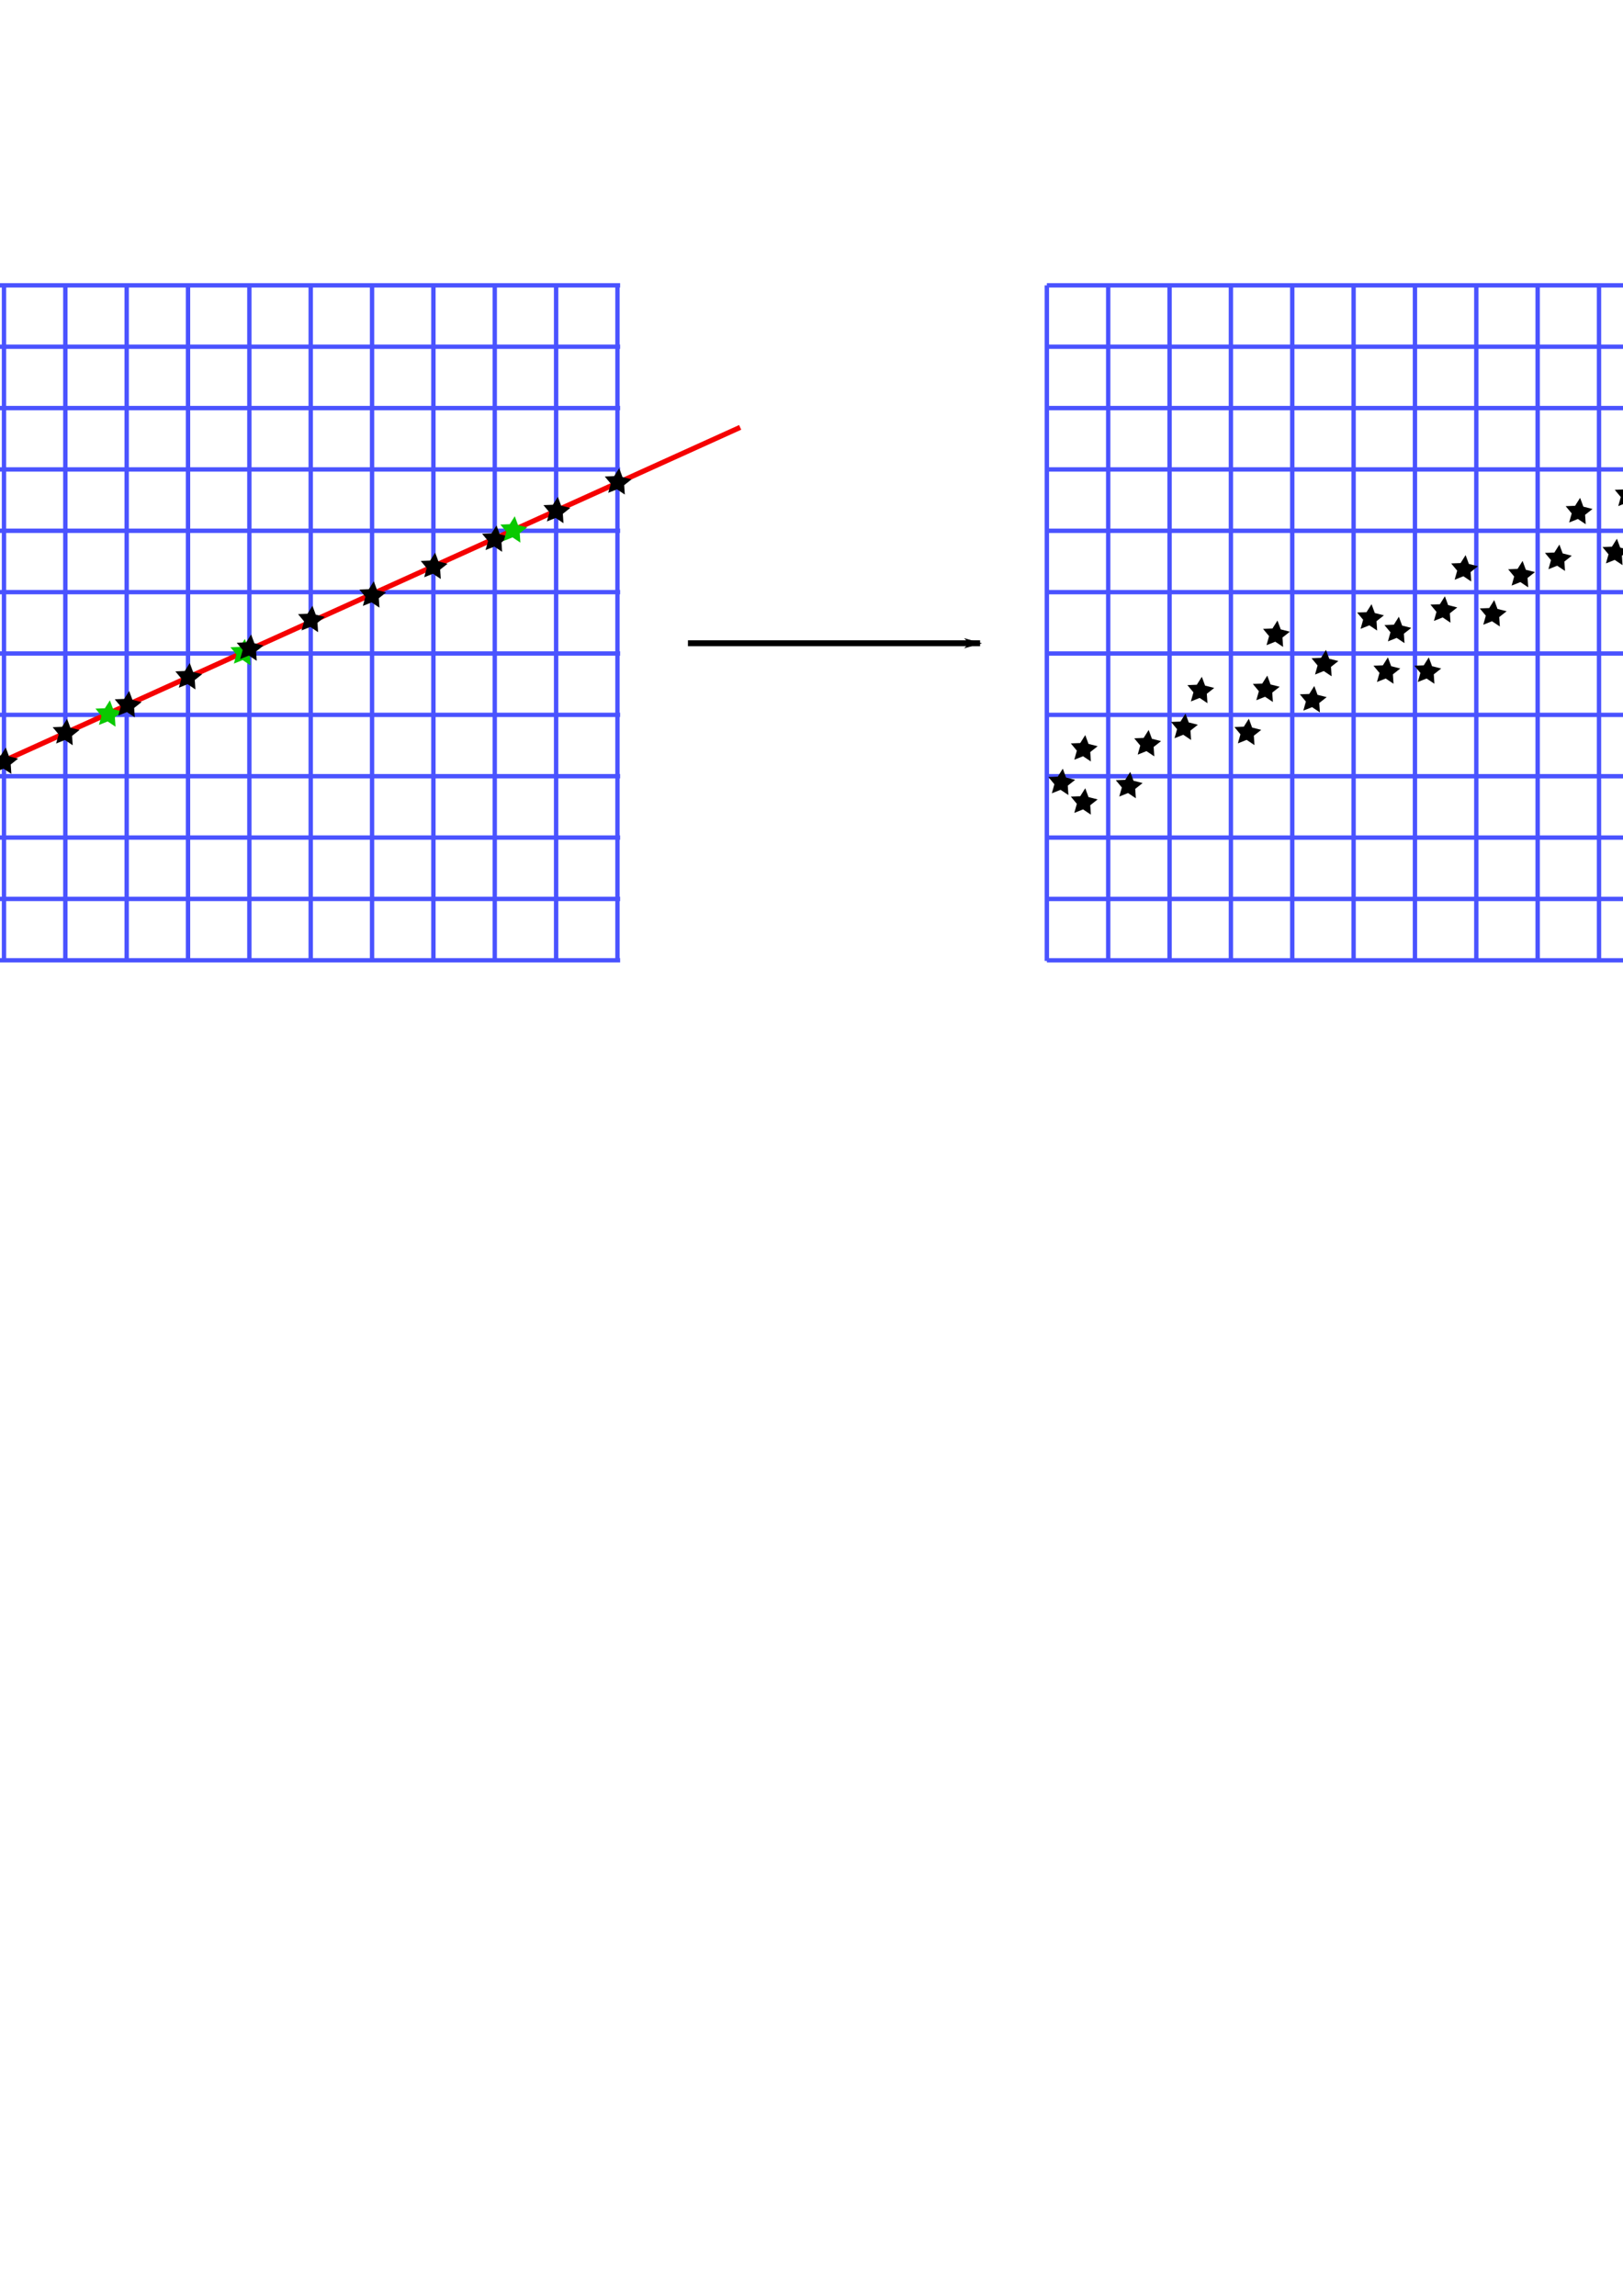 <?xml version="1.0" encoding="UTF-8" standalone="no"?>
<!-- Created with Inkscape (http://www.inkscape.org/) -->

<svg
   xmlns:dc="http://purl.org/dc/elements/1.1/"
   xmlns:cc="http://creativecommons.org/ns#"
   xmlns:rdf="http://www.w3.org/1999/02/22-rdf-syntax-ns#"
   xmlns:svg="http://www.w3.org/2000/svg"
   xmlns="http://www.w3.org/2000/svg"
   xmlns:sodipodi="http://sodipodi.sourceforge.net/DTD/sodipodi-0.dtd"
   xmlns:inkscape="http://www.inkscape.org/namespaces/inkscape"
   width="210mm"
   height="297mm"
   viewBox="0 0 210 297"
   version="1.1"
   id="svg4552"
   inkscape:version="0.92.1 r"
   sodipodi:docname="RMPointsTORLOR.svg">
  <defs
     id="defs4546">
    <marker
       inkscape:stockid="Arrow1Lend"
       orient="auto"
       refY="0.0"
       refX="0.0"
       id="Arrow1Lend"
       style="overflow:visible;"
       inkscape:isstock="true">
      <path
         id="path5217"
         d="M 0.0,0.0 L 5.0,-5.0 L -12.5,0.0 L 5.0,5.0 L 0.0,0.0 z "
         style="fill-rule:evenodd;stroke:#000000;stroke-width:1pt;stroke-opacity:1;fill:#000000;fill-opacity:1"
         transform="scale(0.8) rotate(180) translate(12.5,0)" />
    </marker>
  </defs>
  <sodipodi:namedview
     id="base"
     pagecolor="#ffffff"
     bordercolor="#666666"
     borderopacity="1.0"
     inkscape:pageopacity="0.0"
     inkscape:pageshadow="2"
     inkscape:zoom="0.98994949"
     inkscape:cx="448.99632"
     inkscape:cy="802.43661"
     inkscape:document-units="mm"
     inkscape:current-layer="layer1"
     showgrid="false"
     inkscape:window-width="2560"
     inkscape:window-height="1383"
     inkscape:window-x="0"
     inkscape:window-y="31"
     inkscape:window-maximized="1" />
  <g
     inkscape:label="Layer 1"
     inkscape:groupmode="layer"
     id="layer1">
    <path
       inkscape:connector-curvature="0"
       id="path4493"
       style="fill:none;stroke:#0e1aff;stroke-width:0.565;stroke-miterlimit:4;stroke-dasharray:none;stroke-opacity:0.749"
       d="m -7.422,36.915 v 87.394 M 0.516,36.915 v 87.394 M 8.453,36.915 v 87.394 M 16.391,36.915 v 87.394 m 7.937,-87.394 v 87.394 m 7.937,-87.394 v 87.394 m 7.938,-87.394 v 87.394 m 7.937,-87.394 v 87.394 m 7.938,-87.394 v 87.394 m 7.938,-87.394 v 87.394 m 7.938,-87.394 v 87.394 m 7.938,-87.394 v 87.394 M -7.422,36.915 H 80.24 m -87.662,7.938 H 80.24 m -87.662,7.938 H 80.24 m -87.662,7.938 H 80.24 M -7.422,68.665 H 80.24 m -87.662,7.938 H 80.24 m -87.662,7.938 H 80.24 m -87.662,7.938 H 80.24 M -7.422,100.415 H 80.24 m -87.662,7.938 H 80.24 m -87.662,7.938 H 80.24 m -87.662,7.938 H 80.24" />
    <path
       inkscape:connector-curvature="0"
       id="path4495"
       d="M -19.419,107.448 95.77,55.287"
       style="fill:#ec0000;fill-opacity:1;fill-rule:evenodd;stroke:#f50000;stroke-width:0.665;stroke-linecap:butt;stroke-linejoin:miter;stroke-miterlimit:4;stroke-dasharray:none;stroke-opacity:1" />
    <path
       sodipodi:type="star"
       style="fill:#0ac900;fill-opacity:1;stroke:none;stroke-width:0.565;stroke-miterlimit:4;stroke-dasharray:none;stroke-dashoffset:0;stroke-opacity:0.749;paint-order:fill markers stroke"
       id="path4497"
       sodipodi:sides="5"
       sodipodi:cx="-3.4349997"
       sodipodi:cy="100.35785"
       sodipodi:r1="1.8347425"
       sodipodi:r2="0.91737127"
       sodipodi:arg1="1.0471976"
       sodipodi:arg2="1.6755161"
       inkscape:flatsided="false"
       inkscape:rounded="0"
       inkscape:randomized="0"
       d="m -2.518,101.947 -1.013,-0.677 -1.132,0.451 0.33,-1.173 -0.779,-0.937 1.217,-0.048 0.65,-1.03 0.422,1.143 1.181,0.3 -0.957,0.755 z"
       inkscape:transform-center-x="-0.059264616"
       inkscape:transform-center-y="-0.11788062" />
    <path
       inkscape:transform-center-y="-0.11788062"
       inkscape:transform-center-x="-0.059264616"
       d="m 25.283,89.19 -1.013,-0.677 -1.132,0.451 0.33,-1.173 -0.779,-0.937 1.217,-0.048 0.65,-1.03 0.422,1.143 1.181,0.3 -0.957,0.755 z"
       inkscape:randomized="0"
       inkscape:rounded="0"
       inkscape:flatsided="false"
       sodipodi:arg2="1.6755161"
       sodipodi:arg1="1.0471976"
       sodipodi:r2="0.91737127"
       sodipodi:r1="1.8347425"
       sodipodi:cy="87.601166"
       sodipodi:cx="24.365211"
       sodipodi:sides="5"
       id="path4503"
       style="fill:#000000;fill-opacity:1;stroke:none;stroke-width:0.565;stroke-miterlimit:4;stroke-dasharray:none;stroke-dashoffset:0;stroke-opacity:0.749;paint-order:fill markers stroke"
       sodipodi:type="star" />
    <path
       inkscape:transform-center-y="-0.11788062"
       inkscape:transform-center-x="-0.059264616"
       d="m 1.47,100.114 -1.013,-0.677 -1.132,0.451 0.33,-1.173 -0.779,-0.937 1.217,-0.048 0.65,-1.03 0.422,1.143 1.181,0.3 -0.957,0.755 z"
       inkscape:randomized="0"
       inkscape:rounded="0"
       inkscape:flatsided="false"
       sodipodi:arg2="1.6755161"
       sodipodi:arg1="1.0471976"
       sodipodi:r2="0.91737127"
       sodipodi:r1="1.8347425"
       sodipodi:cy="98.524628"
       sodipodi:cx="0.5527069"
       sodipodi:sides="5"
       id="path4507"
       style="fill:#000000;fill-opacity:1;stroke:none;stroke-width:0.565;stroke-miterlimit:4;stroke-dasharray:none;stroke-dashoffset:0;stroke-opacity:0.749;paint-order:fill markers stroke"
       sodipodi:type="star" />
    <path
       sodipodi:type="star"
       style="fill:#000000;fill-opacity:1;stroke:none;stroke-width:0.565;stroke-miterlimit:4;stroke-dasharray:none;stroke-dashoffset:0;stroke-opacity:0.749;paint-order:fill markers stroke"
       id="path4509"
       sodipodi:sides="5"
       sodipodi:cx="8.4902105"
       sodipodi:cy="94.820466"
       sodipodi:r1="1.8347425"
       sodipodi:r2="0.91737127"
       sodipodi:arg1="1.0471976"
       sodipodi:arg2="1.6755161"
       inkscape:flatsided="false"
       inkscape:rounded="0"
       inkscape:randomized="0"
       d="m 9.408,96.409 -1.013,-0.677 -1.132,0.451 0.33,-1.173 -0.779,-0.937 1.217,-0.048 0.65,-1.03 0.422,1.143 1.181,0.3 -0.957,0.755 z"
       inkscape:transform-center-x="-0.059264616"
       inkscape:transform-center-y="-0.11788062" />
    <path
       inkscape:transform-center-y="-0.11788062"
       inkscape:transform-center-x="-0.059264616"
       d="m 14.945,94.009 -1.013,-0.677 -1.132,0.451 0.33,-1.173 -0.779,-0.937 1.217,-0.048 0.65,-1.03 0.422,1.143 1.181,0.3 -0.957,0.755 z"
       inkscape:randomized="0"
       inkscape:rounded="0"
       inkscape:flatsided="false"
       sodipodi:arg2="1.6755161"
       sodipodi:arg1="1.0471976"
       sodipodi:r2="0.91737127"
       sodipodi:r1="1.8347425"
       sodipodi:cy="92.42038"
       sodipodi:cx="14.027504"
       sodipodi:sides="5"
       id="path4511"
       style="fill:#0ac900;fill-opacity:1;stroke:none;stroke-width:0.565;stroke-miterlimit:4;stroke-dasharray:none;stroke-dashoffset:0;stroke-opacity:0.749;paint-order:fill markers stroke"
       sodipodi:type="star" />
    <path
       sodipodi:type="star"
       style="fill:#000000;fill-opacity:1;stroke:none;stroke-width:0.565;stroke-miterlimit:4;stroke-dasharray:none;stroke-dashoffset:0;stroke-opacity:0.749;paint-order:fill markers stroke"
       id="path4513"
       sodipodi:sides="5"
       sodipodi:cx="16.522194"
       sodipodi:cy="91.210907"
       sodipodi:r1="1.8347425"
       sodipodi:r2="0.91737127"
       sodipodi:arg1="1.0471976"
       sodipodi:arg2="1.6755161"
       inkscape:flatsided="false"
       inkscape:rounded="0"
       inkscape:randomized="0"
       d="m 17.44,92.8 -1.013,-0.677 -1.132,0.451 0.33,-1.173 -0.779,-0.937 1.217,-0.048 0.65,-1.03 0.422,1.143 1.181,0.3 -0.957,0.755 z"
       inkscape:transform-center-x="-0.059264616"
       inkscape:transform-center-y="-0.11788062" />
    <path
       sodipodi:type="star"
       style="fill:#0ac900;fill-opacity:1;stroke:none;stroke-width:0.565;stroke-miterlimit:4;stroke-dasharray:none;stroke-dashoffset:0;stroke-opacity:0.749;paint-order:fill markers stroke"
       id="path4515"
       sodipodi:sides="5"
       sodipodi:cx="31.490002"
       sodipodi:cy="84.482941"
       sodipodi:r1="1.8347425"
       sodipodi:r2="0.91737127"
       sodipodi:arg1="1.0471976"
       sodipodi:arg2="1.6755161"
       inkscape:flatsided="false"
       inkscape:rounded="0"
       inkscape:randomized="0"
       d="m 32.407,86.072 -1.013,-0.677 -1.132,0.451 0.33,-1.173 -0.779,-0.937 1.217,-0.048 0.65,-1.03 0.422,1.143 1.181,0.3 -0.957,0.755 z"
       inkscape:transform-center-x="-0.059264616"
       inkscape:transform-center-y="-0.11788062" />
    <path
       sodipodi:type="star"
       style="fill:#000000;fill-opacity:1;stroke:none;stroke-width:0.565;stroke-miterlimit:4;stroke-dasharray:none;stroke-dashoffset:0;stroke-opacity:0.749;paint-order:fill markers stroke"
       id="path4502"
       sodipodi:sides="5"
       sodipodi:cx="32.302708"
       sodipodi:cy="83.896943"
       sodipodi:r1="1.8347425"
       sodipodi:r2="0.91737127"
       sodipodi:arg1="1.0471976"
       sodipodi:arg2="1.6755161"
       inkscape:flatsided="false"
       inkscape:rounded="0"
       inkscape:randomized="0"
       d="m 33.22,85.486 -1.013,-0.677 -1.132,0.451 0.33,-1.173 -0.779,-0.937 1.217,-0.048 0.65,-1.03 0.422,1.143 1.181,0.3 -0.957,0.755 z"
       inkscape:transform-center-x="-0.059264616"
       inkscape:transform-center-y="-0.11788062" />
    <path
       inkscape:transform-center-y="-0.11788062"
       inkscape:transform-center-x="-0.059264616"
       d="m 41.158,81.782 -1.013,-0.677 -1.132,0.451 0.33,-1.173 -0.779,-0.937 1.217,-0.048 0.65,-1.03 0.422,1.143 1.181,0.3 -0.957,0.755 z"
       inkscape:randomized="0"
       inkscape:rounded="0"
       inkscape:flatsided="false"
       sodipodi:arg2="1.6755161"
       sodipodi:arg1="1.0471976"
       sodipodi:r2="0.91737127"
       sodipodi:r1="1.8347425"
       sodipodi:cy="80.192811"
       sodipodi:cx="40.240211"
       sodipodi:sides="5"
       id="path4504"
       style="fill:#000000;fill-opacity:1;stroke:none;stroke-width:0.565;stroke-miterlimit:4;stroke-dasharray:none;stroke-dashoffset:0;stroke-opacity:0.749;paint-order:fill markers stroke"
       sodipodi:type="star" />
    <path
       sodipodi:type="star"
       style="fill:#000000;fill-opacity:1;stroke:none;stroke-width:0.565;stroke-miterlimit:4;stroke-dasharray:none;stroke-dashoffset:0;stroke-opacity:0.749;paint-order:fill markers stroke"
       id="path4506"
       sodipodi:sides="5"
       sodipodi:cx="48.177723"
       sodipodi:cy="77.017762"
       sodipodi:r1="1.8347425"
       sodipodi:r2="0.91737127"
       sodipodi:arg1="1.0471976"
       sodipodi:arg2="1.6755161"
       inkscape:flatsided="false"
       inkscape:rounded="0"
       inkscape:randomized="0"
       d="m 49.095,78.607 -1.013,-0.677 -1.132,0.451 0.33,-1.173 -0.779,-0.937 1.217,-0.048 0.65,-1.03 0.422,1.143 1.181,0.3 -0.957,0.755 z"
       inkscape:transform-center-x="-0.059264616"
       inkscape:transform-center-y="-0.11788062" />
    <path
       inkscape:transform-center-y="-0.11788062"
       inkscape:transform-center-x="-0.059264616"
       d="m 57.033,74.902 -1.013,-0.677 -1.132,0.451 0.33,-1.173 -0.779,-0.937 1.217,-0.048 0.65,-1.03 0.422,1.143 1.181,0.3 -0.957,0.755 z"
       inkscape:randomized="0"
       inkscape:rounded="0"
       inkscape:flatsided="false"
       sodipodi:arg2="1.6755161"
       sodipodi:arg1="1.0471976"
       sodipodi:r2="0.91737127"
       sodipodi:r1="1.8347425"
       sodipodi:cy="73.313538"
       sodipodi:cx="56.115238"
       sodipodi:sides="5"
       id="path4508"
       style="fill:#000000;fill-opacity:1;stroke:none;stroke-width:0.565;stroke-miterlimit:4;stroke-dasharray:none;stroke-dashoffset:0;stroke-opacity:0.749;paint-order:fill markers stroke"
       sodipodi:type="star" />
    <path
       sodipodi:type="star"
       style="fill:#000000;fill-opacity:1;stroke:none;stroke-width:0.565;stroke-miterlimit:4;stroke-dasharray:none;stroke-dashoffset:0;stroke-opacity:0.749;paint-order:fill markers stroke"
       id="path4510"
       sodipodi:sides="5"
       sodipodi:cx="64.052734"
       sodipodi:cy="69.798279"
       sodipodi:r1="1.8347425"
       sodipodi:r2="0.91737127"
       sodipodi:arg1="1.0471976"
       sodipodi:arg2="1.6755161"
       inkscape:flatsided="false"
       inkscape:rounded="0"
       inkscape:randomized="0"
       d="m 64.97,71.387 -1.013,-0.677 -1.132,0.451 0.33,-1.173 -0.779,-0.937 1.217,-0.048 0.65,-1.03 0.422,1.143 1.181,0.3 -0.957,0.755 z"
       inkscape:transform-center-x="-0.059264616"
       inkscape:transform-center-y="-0.11788062" />
    <path
       inkscape:transform-center-y="-0.11788062"
       inkscape:transform-center-x="-0.059264616"
       d="m 72.908,67.683 -1.013,-0.677 -1.132,0.451 0.33,-1.173 -0.779,-0.937 1.217,-0.048 0.65,-1.03 0.422,1.143 1.181,0.3 -0.957,0.755 z"
       inkscape:randomized="0"
       inkscape:rounded="0"
       inkscape:flatsided="false"
       sodipodi:arg2="1.6755161"
       sodipodi:arg1="1.0471976"
       sodipodi:r2="0.91737127"
       sodipodi:r1="1.8347425"
       sodipodi:cy="66.094056"
       sodipodi:cx="71.990181"
       sodipodi:sides="5"
       id="path4512"
       style="fill:#000000;fill-opacity:1;stroke:none;stroke-width:0.565;stroke-miterlimit:4;stroke-dasharray:none;stroke-dashoffset:0;stroke-opacity:0.749;paint-order:fill markers stroke"
       sodipodi:type="star" />
    <path
       sodipodi:type="star"
       style="fill:#000000;fill-opacity:1;stroke:none;stroke-width:0.565;stroke-miterlimit:4;stroke-dasharray:none;stroke-dashoffset:0;stroke-opacity:0.749;paint-order:fill markers stroke"
       id="path4514"
       sodipodi:sides="5"
       sodipodi:cx="79.927628"
       sodipodi:cy="62.389832"
       sodipodi:r1="1.8347425"
       sodipodi:r2="0.91737127"
       sodipodi:arg1="1.0471976"
       sodipodi:arg2="1.6755161"
       inkscape:flatsided="false"
       inkscape:rounded="0"
       inkscape:randomized="0"
       d="m 80.845,63.979 -1.013,-0.677 -1.132,0.451 0.33,-1.173 -0.779,-0.937 1.217,-0.048 0.65,-1.03 0.422,1.143 1.181,0.3 -0.957,0.755 z"
       inkscape:transform-center-x="-0.059264616"
       inkscape:transform-center-y="-0.11788062" />
    <path
       sodipodi:type="star"
       style="fill:#0ac900;fill-opacity:1;stroke:none;stroke-width:0.565;stroke-miterlimit:4;stroke-dasharray:none;stroke-dashoffset:0;stroke-opacity:0.749;paint-order:fill markers stroke"
       id="path4516"
       sodipodi:sides="5"
       sodipodi:cx="66.414986"
       sodipodi:cy="68.60788"
       sodipodi:r1="1.8347425"
       sodipodi:r2="0.91737127"
       sodipodi:arg1="1.0471976"
       sodipodi:arg2="1.6755161"
       inkscape:flatsided="false"
       inkscape:rounded="0"
       inkscape:randomized="0"
       d="m 67.332,70.197 -1.013,-0.677 -1.132,0.451 0.33,-1.173 -0.779,-0.937 1.217,-0.048 0.65,-1.03 0.422,1.143 1.181,0.3 -0.957,0.755 z"
       inkscape:transform-center-x="-0.059264616"
       inkscape:transform-center-y="-0.11788062" />
    <path
       sodipodi:type="star"
       style="fill:#000000;fill-opacity:1;stroke:none;stroke-width:0.565;stroke-miterlimit:4;stroke-dasharray:none;stroke-dashoffset:0;stroke-opacity:0.749;paint-order:fill markers stroke"
       id="path4518"
       sodipodi:sides="5"
       sodipodi:cx="-7.4792962"
       sodipodi:cy="101.98316"
       sodipodi:r1="1.8347425"
       sodipodi:r2="0.91737127"
       sodipodi:arg1="1.0471976"
       sodipodi:arg2="1.6755161"
       inkscape:flatsided="false"
       inkscape:rounded="0"
       inkscape:randomized="0"
       d="m -6.562,103.572 -1.013,-0.677 -1.132,0.451 0.33,-1.173 -0.779,-0.937 1.217,-0.048 0.65,-1.03 0.422,1.143 1.181,0.3 -0.957,0.755 z"
       inkscape:transform-center-x="-0.059264616"
       inkscape:transform-center-y="-0.11788062" />
    <path
       d="m 135.453,36.915 v 87.394 m 7.938,-87.394 v 87.394 m 7.938,-87.394 v 87.394 m 7.938,-87.394 v 87.394 m 7.938,-87.394 v 87.394 m 7.938,-87.394 v 87.394 m 7.938,-87.394 v 87.394 m 7.938,-87.394 v 87.394 m 7.938,-87.394 v 87.394 m 7.938,-87.394 v 87.394 m 7.938,-87.394 v 87.394 m 7.938,-87.394 v 87.394 M 135.453,36.915 h 87.662 m -87.662,7.938 h 87.662 m -87.662,7.938 h 87.662 m -87.662,7.938 h 87.662 m -87.662,7.938 h 87.662 m -87.662,7.938 h 87.662 m -87.662,7.938 h 87.662 m -87.662,7.938 h 87.662 m -87.662,7.937 h 87.662 m -87.662,7.938 h 87.662 m -87.662,7.938 h 87.662 m -87.662,7.938 h 87.662"
       style="fill:none;stroke:#0e1aff;stroke-width:0.565;stroke-miterlimit:4;stroke-dasharray:none;stroke-opacity:0.749"
       id="path5156"
       inkscape:connector-curvature="0" />
    <path
       inkscape:transform-center-y="-0.11788062"
       inkscape:transform-center-x="-0.059264616"
       d="m 138.241,102.854 -1.013,-0.677 -1.132,0.451 0.33,-1.173 -0.779,-0.937 1.217,-0.048 0.65,-1.03 0.422,1.143 1.181,0.3 -0.957,0.755 z"
       inkscape:randomized="0"
       inkscape:rounded="0"
       inkscape:flatsided="false"
       sodipodi:arg2="1.6755161"
       sodipodi:arg1="1.0471976"
       sodipodi:r2="0.91737127"
       sodipodi:r1="1.8347425"
       sodipodi:cy="101.265"
       sodipodi:cx="137.32335"
       sodipodi:sides="5"
       id="path5190"
       style="fill:#000000;fill-opacity:1;stroke:none;stroke-width:0.565;stroke-miterlimit:4;stroke-dasharray:none;stroke-dashoffset:0;stroke-opacity:0.749;paint-order:fill markers stroke"
       sodipodi:type="star" />
    <path
       sodipodi:type="star"
       style="fill:#000000;fill-opacity:1;stroke:none;stroke-width:0.565;stroke-miterlimit:4;stroke-dasharray:none;stroke-dashoffset:0;stroke-opacity:0.749;paint-order:fill markers stroke"
       id="path5192"
       sodipodi:sides="5"
       sodipodi:cx="148.43575"
       sodipodi:cy="96.256775"
       sodipodi:r1="1.8347425"
       sodipodi:r2="0.91737127"
       sodipodi:arg1="1.0471976"
       sodipodi:arg2="1.6755161"
       inkscape:flatsided="false"
       inkscape:rounded="0"
       inkscape:randomized="0"
       d="m 149.353,97.846 -1.013,-0.677 -1.132,0.451 0.33,-1.173 -0.779,-0.937 1.217,-0.048 0.65,-1.03 0.422,1.143 1.181,0.3 -0.957,0.755 z"
       inkscape:transform-center-x="-0.059264616"
       inkscape:transform-center-y="-0.11788062" />
    <path
       inkscape:transform-center-y="-0.11788062"
       inkscape:transform-center-x="-0.059264616"
       d="m 154.116,95.729 -1.013,-0.677 -1.132,0.451 0.33,-1.173 -0.779,-0.937 1.217,-0.048 0.65,-1.03 0.422,1.143 1.181,0.3 -0.957,0.755 z"
       inkscape:randomized="0"
       inkscape:rounded="0"
       inkscape:flatsided="false"
       sodipodi:arg2="1.6755161"
       sodipodi:arg1="1.0471976"
       sodipodi:r2="0.91737127"
       sodipodi:r1="1.8347425"
       sodipodi:cy="94.140114"
       sodipodi:cx="153.1983"
       sodipodi:sides="5"
       id="path5194"
       style="fill:#000000;fill-opacity:1;stroke:none;stroke-width:0.565;stroke-miterlimit:4;stroke-dasharray:none;stroke-dashoffset:0;stroke-opacity:0.749;paint-order:fill markers stroke"
       sodipodi:type="star" />
    <path
       sodipodi:type="star"
       style="fill:#000000;fill-opacity:1;stroke:none;stroke-width:0.565;stroke-miterlimit:4;stroke-dasharray:none;stroke-dashoffset:0;stroke-opacity:0.749;paint-order:fill markers stroke"
       id="path5196"
       sodipodi:sides="5"
       sodipodi:cx="163.78165"
       sodipodi:cy="89.22641"
       sodipodi:r1="1.8347425"
       sodipodi:r2="0.91737127"
       sodipodi:arg1="1.0471976"
       sodipodi:arg2="1.6755161"
       inkscape:flatsided="false"
       inkscape:rounded="0"
       inkscape:randomized="0"
       d="m 164.699,90.815 -1.013,-0.677 -1.132,0.451 0.33,-1.173 -0.779,-0.937 1.217,-0.048 0.65,-1.03 0.422,1.143 1.181,0.3 -0.957,0.755 z"
       inkscape:transform-center-x="-0.059264616"
       inkscape:transform-center-y="-0.11788062" />
    <path
       inkscape:transform-center-y="-0.11788062"
       inkscape:transform-center-x="-0.059264616"
       d="m 172.296,87.489 -1.013,-0.677 -1.132,0.451 0.33,-1.173 -0.779,-0.937 1.217,-0.048 0.65,-1.03 0.422,1.143 1.181,0.3 -0.957,0.755 z"
       inkscape:randomized="0"
       inkscape:rounded="0"
       inkscape:flatsided="false"
       sodipodi:arg2="1.6755161"
       sodipodi:arg1="1.0471976"
       sodipodi:r2="0.91737127"
       sodipodi:r1="1.8347425"
       sodipodi:cy="85.9002"
       sodipodi:cx="171.37895"
       sodipodi:sides="5"
       id="path5198"
       style="fill:#000000;fill-opacity:1;stroke:none;stroke-width:0.565;stroke-miterlimit:4;stroke-dasharray:none;stroke-dashoffset:0;stroke-opacity:0.749;paint-order:fill markers stroke"
       sodipodi:type="star" />
    <path
       sodipodi:type="star"
       style="fill:#000000;fill-opacity:1;stroke:none;stroke-width:0.565;stroke-miterlimit:4;stroke-dasharray:none;stroke-dashoffset:0;stroke-opacity:0.749;paint-order:fill markers stroke"
       id="path5200"
       sodipodi:sides="5"
       sodipodi:cx="180.80948"
       sodipodi:cy="81.610161"
       sodipodi:r1="1.8347425"
       sodipodi:r2="0.91737127"
       sodipodi:arg1="1.0471976"
       sodipodi:arg2="1.6755161"
       inkscape:flatsided="false"
       inkscape:rounded="0"
       inkscape:randomized="0"
       d="m 181.727,83.199 -1.013,-0.677 -1.132,0.451 0.33,-1.173 -0.779,-0.937 1.217,-0.048 0.65,-1.03 0.422,1.143 1.181,0.3 -0.957,0.755 z"
       inkscape:transform-center-x="-0.059264616"
       inkscape:transform-center-y="-0.11788062" />
    <path
       inkscape:transform-center-y="-0.11788062"
       inkscape:transform-center-x="-0.059264616"
       d="m 187.68,80.553 -1.013,-0.677 -1.132,0.451 0.33,-1.173 -0.779,-0.937 1.217,-0.048 0.65,-1.03 0.422,1.143 1.181,0.3 -0.957,0.755 z"
       inkscape:randomized="0"
       inkscape:rounded="0"
       inkscape:flatsided="false"
       sodipodi:arg2="1.6755161"
       sodipodi:arg1="1.0471976"
       sodipodi:r2="0.91737127"
       sodipodi:r1="1.8347425"
       sodipodi:cy="78.964333"
       sodipodi:cx="186.76257"
       sodipodi:sides="5"
       id="path5202"
       style="fill:#000000;fill-opacity:1;stroke:none;stroke-width:0.565;stroke-miterlimit:4;stroke-dasharray:none;stroke-dashoffset:0;stroke-opacity:0.749;paint-order:fill markers stroke"
       sodipodi:type="star" />
    <path
       sodipodi:type="star"
       style="fill:#000000;fill-opacity:1;stroke:none;stroke-width:0.565;stroke-miterlimit:4;stroke-dasharray:none;stroke-dashoffset:0;stroke-opacity:0.749;paint-order:fill markers stroke"
       id="path5204"
       sodipodi:sides="5"
       sodipodi:cx="196.81676"
       sodipodi:cy="74.390816"
       sodipodi:r1="1.8347425"
       sodipodi:r2="0.91737127"
       sodipodi:arg1="1.0471976"
       sodipodi:arg2="1.6755161"
       inkscape:flatsided="false"
       inkscape:rounded="0"
       inkscape:randomized="0"
       d="m 197.734,75.98 -1.013,-0.677 -1.132,0.451 0.33,-1.173 -0.779,-0.937 1.217,-0.048 0.65,-1.03 0.422,1.143 1.181,0.3 -0.957,0.755 z"
       inkscape:transform-center-x="-0.059264616"
       inkscape:transform-center-y="-0.11788062" />
    <path
       inkscape:transform-center-y="-0.11788062"
       inkscape:transform-center-x="-0.059264616"
       d="m 202.497,73.863 -1.013,-0.677 -1.132,0.451 0.33,-1.173 -0.779,-0.937 1.217,-0.048 0.65,-1.03 0.422,1.143 1.181,0.3 -0.957,0.755 z"
       inkscape:randomized="0"
       inkscape:rounded="0"
       inkscape:flatsided="false"
       sodipodi:arg2="1.6755161"
       sodipodi:arg1="1.0471976"
       sodipodi:r2="0.91737127"
       sodipodi:r1="1.8347425"
       sodipodi:cy="72.274163"
       sodipodi:cx="201.57925"
       sodipodi:sides="5"
       id="path5206"
       style="fill:#000000;fill-opacity:1;stroke:none;stroke-width:0.565;stroke-miterlimit:4;stroke-dasharray:none;stroke-dashoffset:0;stroke-opacity:0.749;paint-order:fill markers stroke"
       sodipodi:type="star" />
    <path
       sodipodi:type="star"
       style="fill:#000000;fill-opacity:1;stroke:none;stroke-width:0.565;stroke-miterlimit:4;stroke-dasharray:none;stroke-dashoffset:0;stroke-opacity:0.749;paint-order:fill markers stroke"
       id="path5208"
       sodipodi:sides="5"
       sodipodi:cx="213.22092"
       sodipodi:cy="66.982499"
       sodipodi:r1="1.8347425"
       sodipodi:r2="0.91737127"
       sodipodi:arg1="1.0471976"
       sodipodi:arg2="1.6755161"
       inkscape:flatsided="false"
       inkscape:rounded="0"
       inkscape:randomized="0"
       d="m 214.138,68.571 -1.013,-0.677 -1.132,0.451 0.33,-1.173 -0.779,-0.937 1.217,-0.048 0.65,-1.03 0.422,1.143 1.181,0.3 -0.957,0.755 z"
       inkscape:transform-center-x="-0.059264616"
       inkscape:transform-center-y="-0.11788062" />
    <path
       inkscape:transform-center-y="-0.11788062"
       inkscape:transform-center-x="-0.059264616"
       d="m 222.076,64.867 -1.013,-0.677 -1.132,0.451 0.33,-1.173 -0.779,-0.937 1.217,-0.048 0.65,-1.03 0.422,1.143 1.181,0.3 -0.957,0.755 z"
       inkscape:randomized="0"
       inkscape:rounded="0"
       inkscape:flatsided="false"
       sodipodi:arg2="1.6755161"
       sodipodi:arg1="1.0471976"
       sodipodi:r2="0.91737127"
       sodipodi:r1="1.8347425"
       sodipodi:cy="63.278336"
       sodipodi:cx="221.15845"
       sodipodi:sides="5"
       id="path5210"
       style="fill:#000000;fill-opacity:1;stroke:none;stroke-width:0.565;stroke-miterlimit:4;stroke-dasharray:none;stroke-dashoffset:0;stroke-opacity:0.749;paint-order:fill markers stroke"
       sodipodi:type="star" />
    <path
       style="fill:none;fill-rule:evenodd;stroke:#000000;stroke-width:0.765;stroke-linecap:butt;stroke-linejoin:miter;stroke-miterlimit:4;stroke-dasharray:none;stroke-opacity:1;marker-end:url(#Arrow1Lend)"
       d="M 89.013,83.217 H 126.811"
       id="path5212"
       inkscape:connector-curvature="0" />
    <path
       inkscape:transform-center-y="-0.11788062"
       inkscape:transform-center-x="-0.059264616"
       d="m 156.232,90.967 -1.013,-0.677 -1.132,0.451 0.33,-1.173 -0.779,-0.937 1.217,-0.048 0.65,-1.03 0.422,1.143 1.181,0.3 -0.957,0.755 z"
       inkscape:randomized="0"
       inkscape:rounded="0"
       inkscape:flatsided="false"
       sodipodi:arg2="1.6755161"
       sodipodi:arg1="1.0471976"
       sodipodi:r2="0.91737127"
       sodipodi:r1="1.8347425"
       sodipodi:cy="89.377602"
       sodipodi:cx="155.31483"
       sodipodi:sides="5"
       id="path5623"
       style="fill:#000000;fill-opacity:1;stroke:none;stroke-width:0.565;stroke-miterlimit:4;stroke-dasharray:none;stroke-dashoffset:0;stroke-opacity:0.749;paint-order:fill markers stroke"
       sodipodi:type="star" />
    <path
       sodipodi:type="star"
       style="fill:#000000;fill-opacity:1;stroke:none;stroke-width:0.565;stroke-miterlimit:4;stroke-dasharray:none;stroke-dashoffset:0;stroke-opacity:0.749;paint-order:fill markers stroke"
       id="path5625"
       sodipodi:sides="5"
       sodipodi:cx="140.2309"
       sodipodi:cy="96.919564"
       sodipodi:r1="1.8347425"
       sodipodi:r2="0.91737127"
       sodipodi:arg1="1.0471976"
       sodipodi:arg2="1.6755161"
       inkscape:flatsided="false"
       inkscape:rounded="0"
       inkscape:randomized="0"
       d="m 141.148,98.508 -1.013,-0.677 -1.132,0.451 0.33,-1.173 -0.779,-0.937 1.217,-0.048 0.65,-1.03 0.422,1.143 1.181,0.3 -0.957,0.755 z"
       inkscape:transform-center-x="-0.059264616"
       inkscape:transform-center-y="-0.11788062" />
    <path
       inkscape:transform-center-y="-0.11788062"
       inkscape:transform-center-x="-0.059264616"
       d="m 141.148,105.388 -1.013,-0.677 -1.132,0.451 0.33,-1.173 -0.779,-0.937 1.217,-0.048 0.65,-1.03 0.422,1.143 1.181,0.3 -0.957,0.755 z"
       inkscape:randomized="0"
       inkscape:rounded="0"
       inkscape:flatsided="false"
       sodipodi:arg2="1.6755161"
       sodipodi:arg1="1.0471976"
       sodipodi:r2="0.91737127"
       sodipodi:r1="1.8347425"
       sodipodi:cy="103.79871"
       sodipodi:cx="140.2309"
       sodipodi:sides="5"
       id="path5627"
       style="fill:#000000;fill-opacity:1;stroke:none;stroke-width:0.565;stroke-miterlimit:4;stroke-dasharray:none;stroke-dashoffset:0;stroke-opacity:0.749;paint-order:fill markers stroke"
       sodipodi:type="star" />
    <path
       sodipodi:type="star"
       style="fill:#000000;fill-opacity:1;stroke:none;stroke-width:0.565;stroke-miterlimit:4;stroke-dasharray:none;stroke-dashoffset:0;stroke-opacity:0.749;paint-order:fill markers stroke"
       id="path5629"
       sodipodi:sides="5"
       sodipodi:cx="146.05173"
       sodipodi:cy="101.68205"
       sodipodi:r1="1.8347425"
       sodipodi:r2="0.91737127"
       sodipodi:arg1="1.0471976"
       sodipodi:arg2="1.6755161"
       inkscape:flatsided="false"
       inkscape:rounded="0"
       inkscape:randomized="0"
       d="m 146.969,103.271 -1.013,-0.677 -1.132,0.451 0.33,-1.173 -0.779,-0.937 1.217,-0.048 0.65,-1.03 0.422,1.143 1.181,0.3 -0.957,0.755 z"
       inkscape:transform-center-x="-0.059264616"
       inkscape:transform-center-y="-0.11788062" />
    <path
       inkscape:transform-center-y="-0.11788062"
       inkscape:transform-center-x="-0.059264616"
       d="m 162.315,96.392 -1.013,-0.677 -1.132,0.451 0.33,-1.173 -0.779,-0.937 1.217,-0.048 0.65,-1.03 0.422,1.143 1.181,0.3 -0.957,0.755 z"
       inkscape:randomized="0"
       inkscape:rounded="0"
       inkscape:flatsided="false"
       sodipodi:arg2="1.6755161"
       sodipodi:arg1="1.0471976"
       sodipodi:r2="0.91737127"
       sodipodi:r1="1.8347425"
       sodipodi:cy="94.802903"
       sodipodi:cx="161.39755"
       sodipodi:sides="5"
       id="path5631"
       style="fill:#000000;fill-opacity:1;stroke:none;stroke-width:0.565;stroke-miterlimit:4;stroke-dasharray:none;stroke-dashoffset:0;stroke-opacity:0.749;paint-order:fill markers stroke"
       sodipodi:type="star" />
    <path
       sodipodi:type="star"
       style="fill:#000000;fill-opacity:1;stroke:none;stroke-width:0.565;stroke-miterlimit:4;stroke-dasharray:none;stroke-dashoffset:0;stroke-opacity:0.749;paint-order:fill markers stroke"
       id="path5633"
       sodipodi:sides="5"
       sodipodi:cx="177.27255"
       sodipodi:cy="79.986244"
       sodipodi:r1="1.8347425"
       sodipodi:r2="0.91737127"
       sodipodi:arg1="1.0471976"
       sodipodi:arg2="1.6755161"
       inkscape:flatsided="false"
       inkscape:rounded="0"
       inkscape:randomized="0"
       d="m 178.19,81.575 -1.013,-0.677 -1.132,0.451 0.33,-1.173 -0.779,-0.937 1.217,-0.048 0.65,-1.03 0.422,1.143 1.181,0.3 -0.957,0.755 z"
       inkscape:transform-center-x="-0.059264616"
       inkscape:transform-center-y="-0.11788062" />
    <path
       inkscape:transform-center-y="-0.11788062"
       inkscape:transform-center-x="-0.059264616"
       d="m 194.065,81.046 -1.013,-0.677 -1.132,0.451 0.33,-1.173 -0.779,-0.937 1.217,-0.048 0.65,-1.03 0.422,1.143 1.181,0.3 -0.957,0.755 z"
       inkscape:randomized="0"
       inkscape:rounded="0"
       inkscape:flatsided="false"
       sodipodi:arg2="1.6755161"
       sodipodi:arg1="1.0471976"
       sodipodi:r2="0.91737127"
       sodipodi:r1="1.8347425"
       sodipodi:cy="79.457078"
       sodipodi:cx="193.14755"
       sodipodi:sides="5"
       id="path5635"
       style="fill:#000000;fill-opacity:1;stroke:none;stroke-width:0.565;stroke-miterlimit:4;stroke-dasharray:none;stroke-dashoffset:0;stroke-opacity:0.749;paint-order:fill markers stroke"
       sodipodi:type="star" />
    <path
       sodipodi:type="star"
       style="fill:#000000;fill-opacity:1;stroke:none;stroke-width:0.565;stroke-miterlimit:4;stroke-dasharray:none;stroke-dashoffset:0;stroke-opacity:0.749;paint-order:fill markers stroke"
       id="path5637"
       sodipodi:sides="5"
       sodipodi:cx="184.68092"
       sodipodi:cy="86.86541"
       sodipodi:r1="1.8347425"
       sodipodi:r2="0.91737127"
       sodipodi:arg1="1.0471976"
       sodipodi:arg2="1.6755161"
       inkscape:flatsided="false"
       inkscape:rounded="0"
       inkscape:randomized="0"
       d="m 185.598,88.454 -1.013,-0.677 -1.132,0.451 0.33,-1.173 -0.779,-0.937 1.217,-0.048 0.65,-1.03 0.422,1.143 1.181,0.3 -0.957,0.755 z"
       inkscape:transform-center-x="-0.059264616"
       inkscape:transform-center-y="-0.11788062" />
    <path
       inkscape:transform-center-y="-0.11788062"
       inkscape:transform-center-x="-0.059264616"
       d="m 180.307,88.454 -1.013,-0.677 -1.132,0.451 0.33,-1.173 -0.779,-0.937 1.217,-0.048 0.65,-1.03 0.422,1.143 1.181,0.3 -0.957,0.755 z"
       inkscape:randomized="0"
       inkscape:rounded="0"
       inkscape:flatsided="false"
       sodipodi:arg2="1.6755161"
       sodipodi:arg1="1.0471976"
       sodipodi:r2="0.91737127"
       sodipodi:r1="1.8347425"
       sodipodi:cy="86.86541"
       sodipodi:cx="179.38926"
       sodipodi:sides="5"
       id="path5639"
       style="fill:#000000;fill-opacity:1;stroke:none;stroke-width:0.565;stroke-miterlimit:4;stroke-dasharray:none;stroke-dashoffset:0;stroke-opacity:0.749;paint-order:fill markers stroke"
       sodipodi:type="star" />
    <path
       sodipodi:type="star"
       style="fill:#000000;fill-opacity:1;stroke:none;stroke-width:0.565;stroke-miterlimit:4;stroke-dasharray:none;stroke-dashoffset:0;stroke-opacity:0.749;paint-order:fill markers stroke"
       id="path5641"
       sodipodi:sides="5"
       sodipodi:cx="189.44344"
       sodipodi:cy="73.636246"
       sodipodi:r1="1.8347425"
       sodipodi:r2="0.91737127"
       sodipodi:arg1="1.0471976"
       sodipodi:arg2="1.6755161"
       inkscape:flatsided="false"
       inkscape:rounded="0"
       inkscape:randomized="0"
       d="m 190.361,75.225 -1.013,-0.677 -1.132,0.451 0.33,-1.173 -0.779,-0.937 1.217,-0.048 0.65,-1.03 0.422,1.143 1.181,0.3 -0.957,0.755 z"
       inkscape:transform-center-x="-0.059264616"
       inkscape:transform-center-y="-0.11788062" />
    <path
       inkscape:transform-center-y="-0.11788062"
       inkscape:transform-center-x="-0.059264616"
       d="m 205.177,67.817 -1.013,-0.677 -1.132,0.451 0.33,-1.173 -0.779,-0.937 1.217,-0.048 0.65,-1.03 0.422,1.143 1.181,0.3 -0.957,0.755 z"
       inkscape:randomized="0"
       inkscape:rounded="0"
       inkscape:flatsided="false"
       sodipodi:arg2="1.6755161"
       sodipodi:arg1="1.0471976"
       sodipodi:r2="0.91737127"
       sodipodi:r1="1.8347425"
       sodipodi:cy="66.227913"
       sodipodi:cx="204.26012"
       sodipodi:sides="5"
       id="path5643"
       style="fill:#000000;fill-opacity:1;stroke:none;stroke-width:0.565;stroke-miterlimit:4;stroke-dasharray:none;stroke-dashoffset:0;stroke-opacity:0.749;paint-order:fill markers stroke"
       sodipodi:type="star" />
    <path
       sodipodi:type="star"
       style="fill:#000000;fill-opacity:1;stroke:none;stroke-width:0.565;stroke-miterlimit:4;stroke-dasharray:none;stroke-dashoffset:0;stroke-opacity:0.749;paint-order:fill markers stroke"
       id="path5645"
       sodipodi:sides="5"
       sodipodi:cx="209.02261"
       sodipodi:cy="71.519577"
       sodipodi:r1="1.8347425"
       sodipodi:r2="0.91737127"
       sodipodi:arg1="1.0471976"
       sodipodi:arg2="1.6755161"
       inkscape:flatsided="false"
       inkscape:rounded="0"
       inkscape:randomized="0"
       d="m 209.94,73.109 -1.013,-0.677 -1.132,0.451 0.33,-1.173 -0.779,-0.937 1.217,-0.048 0.65,-1.03 0.422,1.143 1.181,0.3 -0.957,0.755 z"
       inkscape:transform-center-x="-0.059264616"
       inkscape:transform-center-y="-0.11788062" />
    <path
       inkscape:transform-center-y="-0.11788062"
       inkscape:transform-center-x="-0.059264616"
       d="m 211.528,65.7 -1.013,-0.677 -1.132,0.451 0.33,-1.173 -0.779,-0.937 1.217,-0.048 0.65,-1.03 0.422,1.143 1.181,0.3 -0.957,0.755 z"
       inkscape:randomized="0"
       inkscape:rounded="0"
       inkscape:flatsided="false"
       sodipodi:arg2="1.6755161"
       sodipodi:arg1="1.0471976"
       sodipodi:r2="0.91737127"
       sodipodi:r1="1.8347425"
       sodipodi:cy="64.111248"
       sodipodi:cx="210.61015"
       sodipodi:sides="5"
       id="path5647"
       style="fill:#000000;fill-opacity:1;stroke:none;stroke-width:0.565;stroke-miterlimit:4;stroke-dasharray:none;stroke-dashoffset:0;stroke-opacity:0.749;paint-order:fill markers stroke"
       sodipodi:type="star" />
    <path
       sodipodi:type="star"
       style="fill:#000000;fill-opacity:1;stroke:none;stroke-width:0.565;stroke-miterlimit:4;stroke-dasharray:none;stroke-dashoffset:0;stroke-opacity:0.749;paint-order:fill markers stroke"
       id="path5649"
       sodipodi:sides="5"
       sodipodi:cx="216.96015"
       sodipodi:cy="61.994576"
       sodipodi:r1="1.8347425"
       sodipodi:r2="0.91737127"
       sodipodi:arg1="1.0471976"
       sodipodi:arg2="1.6755161"
       inkscape:flatsided="false"
       inkscape:rounded="0"
       inkscape:randomized="0"
       d="m 217.878,63.584 -1.013,-0.677 -1.132,0.451 0.33,-1.173 -0.779,-0.937 1.217,-0.048 0.65,-1.03 0.422,1.143 1.181,0.3 -0.957,0.755 z"
       inkscape:transform-center-x="-0.059264616"
       inkscape:transform-center-y="-0.11788062" />
    <path
       inkscape:transform-center-y="-0.11788062"
       inkscape:transform-center-x="-0.059264616"
       d="m 218.936,72.579 -1.013,-0.677 -1.132,0.451 0.33,-1.173 -0.779,-0.937 1.217,-0.048 0.65,-1.03 0.422,1.143 1.181,0.3 -0.957,0.755 z"
       inkscape:randomized="0"
       inkscape:rounded="0"
       inkscape:flatsided="false"
       sodipodi:arg2="1.6755161"
       sodipodi:arg1="1.0471976"
       sodipodi:r2="0.91737127"
       sodipodi:r1="1.8347425"
       sodipodi:cy="70.990402"
       sodipodi:cx="218.01847"
       sodipodi:sides="5"
       id="path5651"
       style="fill:#000000;fill-opacity:1;stroke:none;stroke-width:0.565;stroke-miterlimit:4;stroke-dasharray:none;stroke-dashoffset:0;stroke-opacity:0.749;paint-order:fill markers stroke"
       sodipodi:type="star" />
    <path
       sodipodi:type="star"
       style="fill:#000000;fill-opacity:1;stroke:none;stroke-width:0.565;stroke-miterlimit:4;stroke-dasharray:none;stroke-dashoffset:0;stroke-opacity:0.749;paint-order:fill markers stroke"
       id="path5653"
       sodipodi:sides="5"
       sodipodi:cx="165.10181"
       sodipodi:cy="82.102897"
       sodipodi:r1="1.8347425"
       sodipodi:r2="0.91737127"
       sodipodi:arg1="1.0471976"
       sodipodi:arg2="1.6755161"
       inkscape:flatsided="false"
       inkscape:rounded="0"
       inkscape:randomized="0"
       d="m 166.019,83.692 -1.013,-0.677 -1.132,0.451 0.33,-1.173 -0.779,-0.937 1.217,-0.048 0.65,-1.03 0.422,1.143 1.181,0.3 -0.957,0.755 z"
       inkscape:transform-center-x="-0.059264616"
       inkscape:transform-center-y="-0.11788062" />
    <path
       inkscape:transform-center-y="-0.11788062"
       inkscape:transform-center-x="-0.059264616"
       d="m 170.782,92.158 -1.013,-0.677 -1.132,0.451 0.33,-1.173 -0.779,-0.937 1.217,-0.048 0.65,-1.03 0.422,1.143 1.181,0.3 -0.957,0.755 z"
       inkscape:randomized="0"
       inkscape:rounded="0"
       inkscape:flatsided="false"
       sodipodi:arg2="1.6755161"
       sodipodi:arg1="1.0471976"
       sodipodi:r2="0.91737127"
       sodipodi:r1="1.8347425"
       sodipodi:cy="90.569564"
       sodipodi:cx="169.8643"
       sodipodi:sides="5"
       id="path5655"
       style="fill:#000000;fill-opacity:1;stroke:none;stroke-width:0.565;stroke-miterlimit:4;stroke-dasharray:none;stroke-dashoffset:0;stroke-opacity:0.749;paint-order:fill markers stroke"
       sodipodi:type="star" />
  </g>
</svg>
